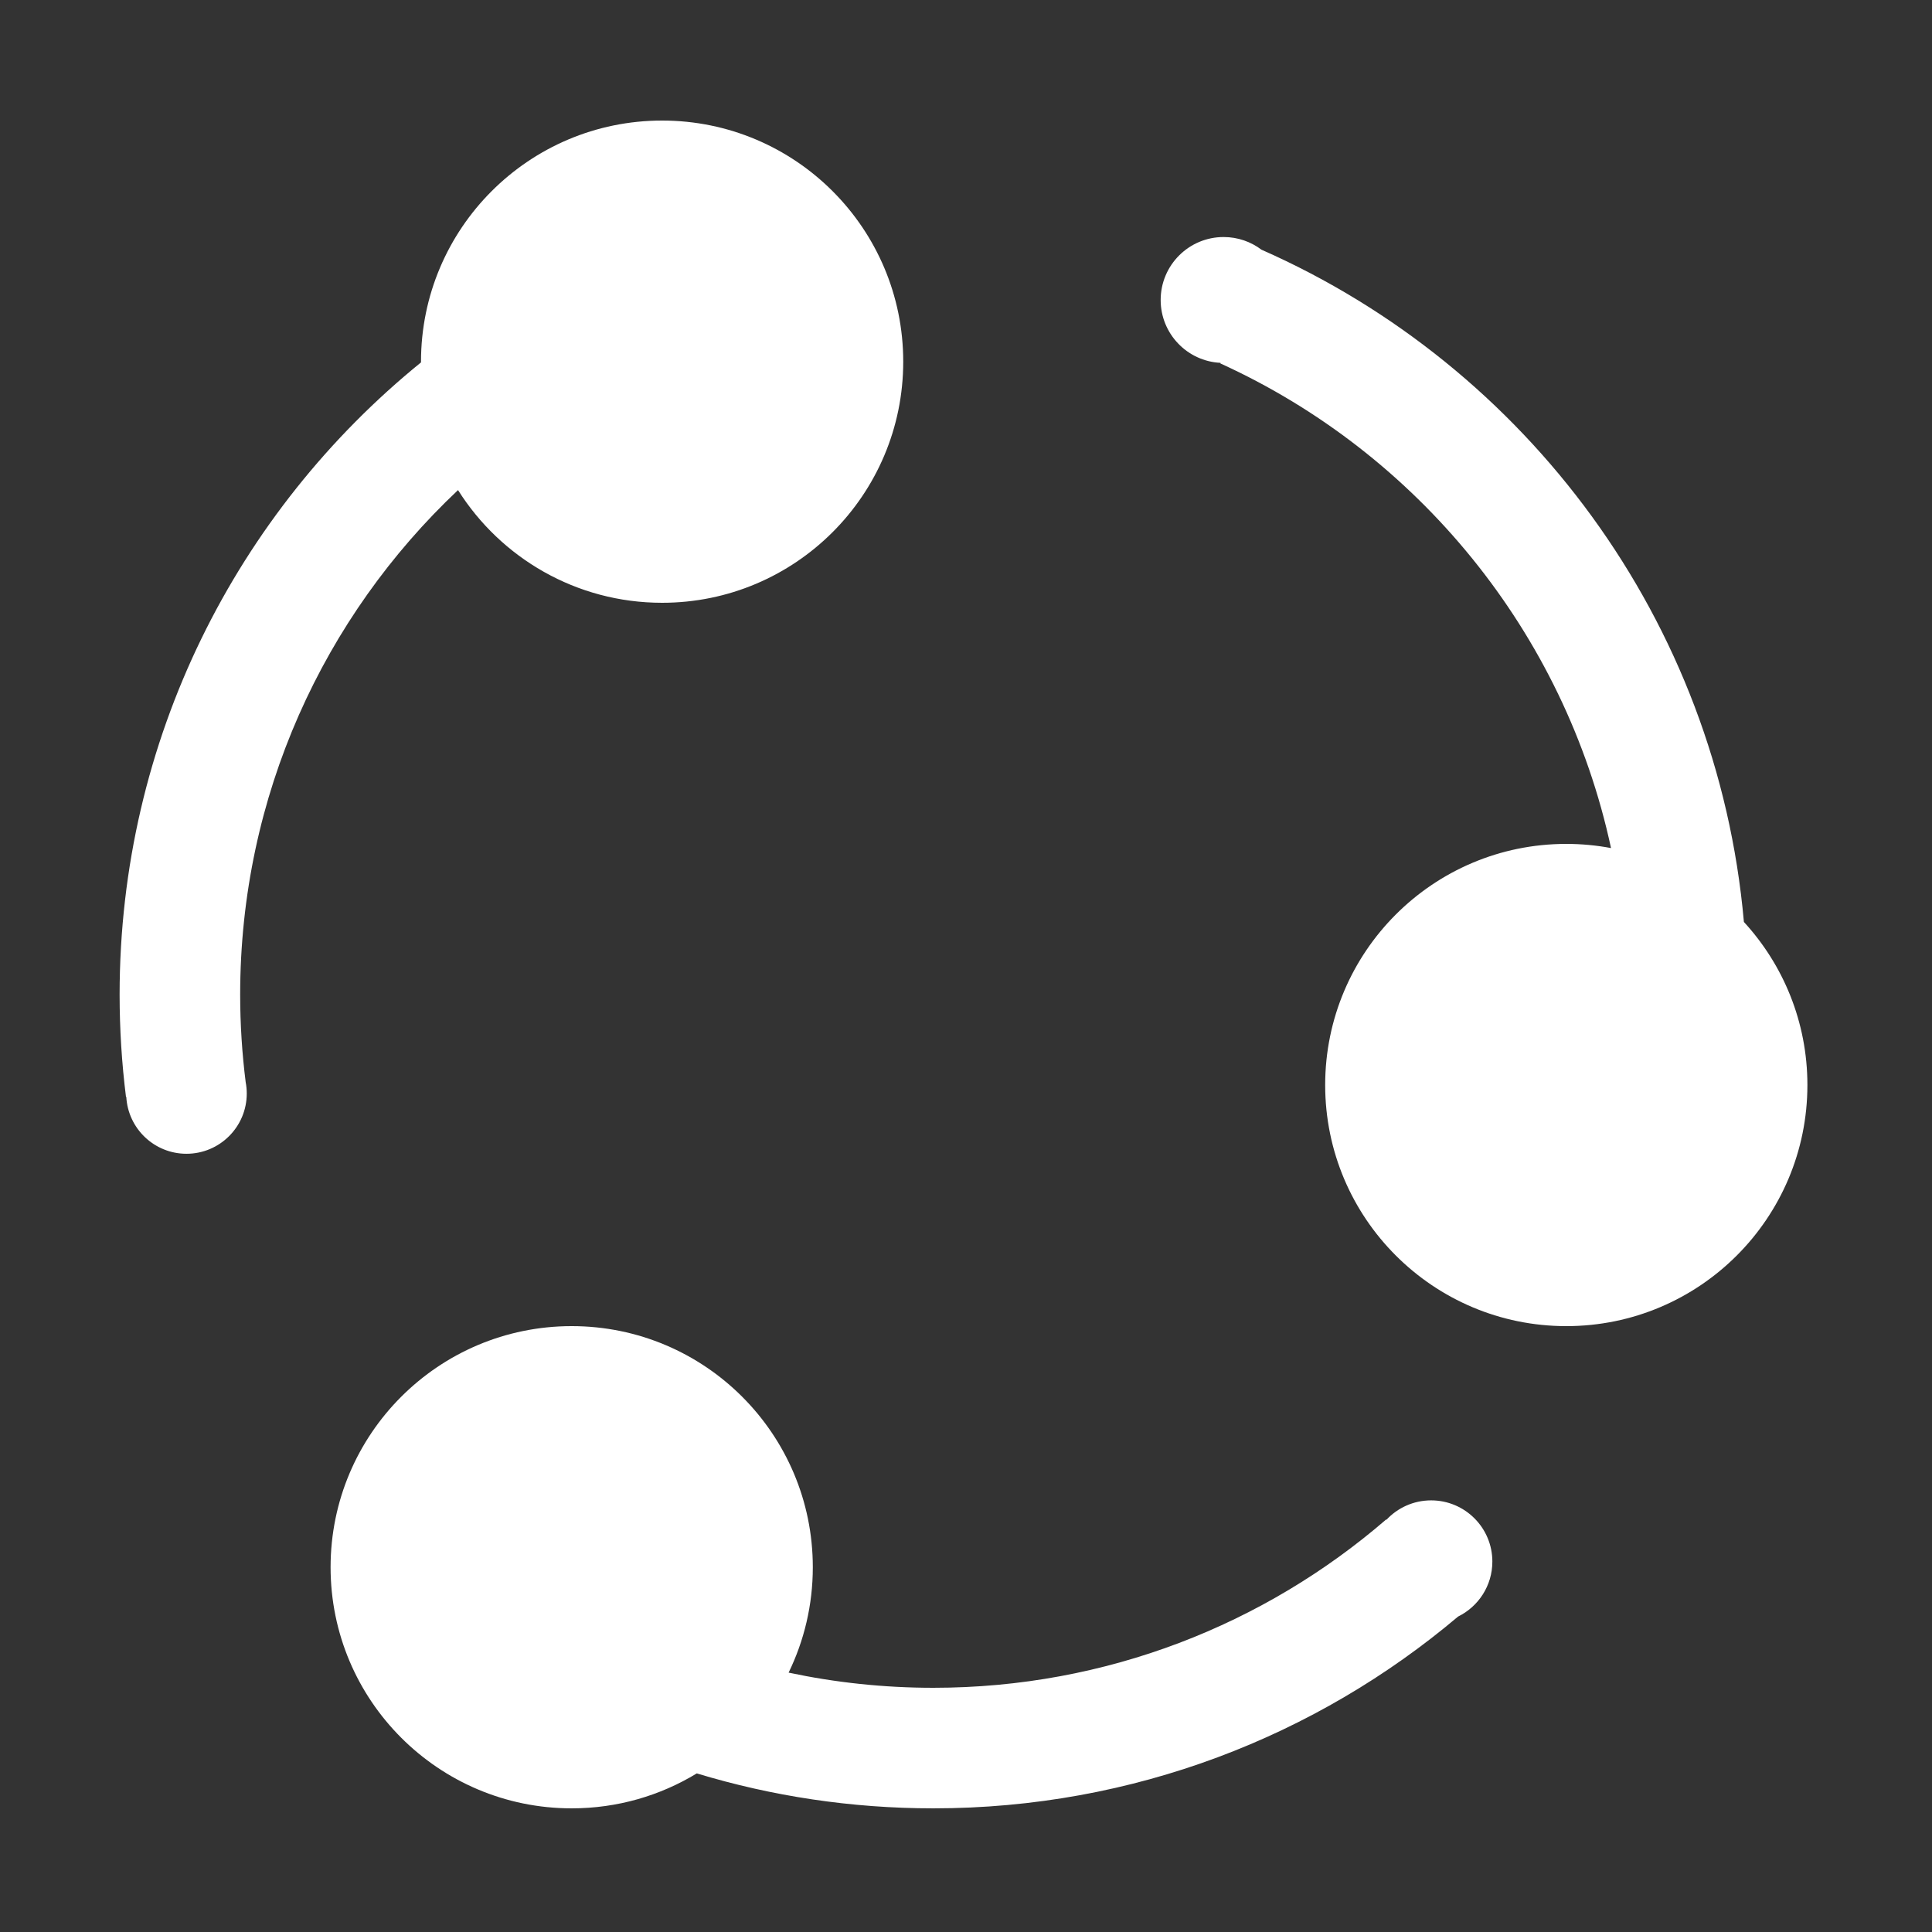 <?xml version="1.0" standalone="no"?><!DOCTYPE svg PUBLIC "-//W3C//DTD SVG 1.1//EN" "http://www.w3.org/Graphics/SVG/1.1/DTD/svg11.dtd"><svg width="200" height="200" viewBox="0 0 200 200" version="1.1" xmlns="http://www.w3.org/2000/svg" xmlns:xlink="http://www.w3.org/1999/xlink"><rect x="0" y="0" width="200" height="200" fill="#333333" stroke="none"/><defs><style type="text/css"><![CDATA[
@font-face { font-family: ifont; src: url(http://at.alicdn.com/t/font_1442373896_4754455.eot?#iefix) format(embedded-opentype), url(http://at.alicdn.com/t/font_1442373896_4754455.woff) format(woff), url(http://at.alicdn.com/t/font_1442373896_4754455.ttf) format(truetype), url(http://at.alicdn.com/t/font_1442373896_4754455.svg#ifont) format(svg); }

]]></style></defs><g class="transform-group"><g transform="scale(0.195, 0.195)"><path d="M127.498 527.999c0-105.558 44.455-200.725 115.652-267.83C265.814 296.115 305.864 320 351.498 320c70.693 0 128-57.307 128-128s-57.307-128-128-128-128 57.307-128 128c0 0.128 0.005 0.255 0.005 0.384-97.61 79.205-160.005 200.118-160.005 335.615 0 18.396 1.154 36.522 3.385 54.313 0.054-0.016 0.11-0.029 0.164-0.045 0.917 16.852 14.869 30.234 31.949 30.234 17.674 0 32.002-14.326 32.002-32 0-2.059-0.202-4.07-0.573-6.02C128.506 559.256 127.498 543.746 127.498 527.999zM925.785 489.441c-14.148-159.934-115.44-294.829-256.098-356.879-5.595-4.222-12.557-6.728-20.106-6.728-18.456 0-33.417 14.964-33.417 33.418 0 17.909 14.092 32.529 31.795 33.376-0.032 0.101-0.062 0.202-0.094 0.303 104.4 47.551 182.668 142.462 207.379 257.277-7.696-1.444-15.631-2.208-23.746-2.208-70.693 0-128 57.307-128 128s57.307 128 128 128 128-57.307 128-128C959.498 542.62 946.716 512.228 925.785 489.441zM759.749 796.501c-9.374 0-17.815 3.974-23.747 10.322-0.033-0.066-0.068-0.131-0.101-0.198-64.487 55.691-148.511 89.374-240.403 89.374-26.357 0-52.061-2.784-76.848-8.051 8.228-16.903 12.848-35.885 12.848-55.948 0-70.693-57.307-128-128-128s-128 57.307-128 128 57.307 128 128 128c24.316 0 47.048-6.78 66.409-18.553 39.743 12.058 81.907 18.552 125.59 18.552 106.151 0 203.348-38.299 278.559-101.815 10.774-5.293 18.193-16.371 18.193-29.183C792.249 811.053 777.697 796.501 759.749 796.501z" fill="#ffffff"></path></g></g></svg>